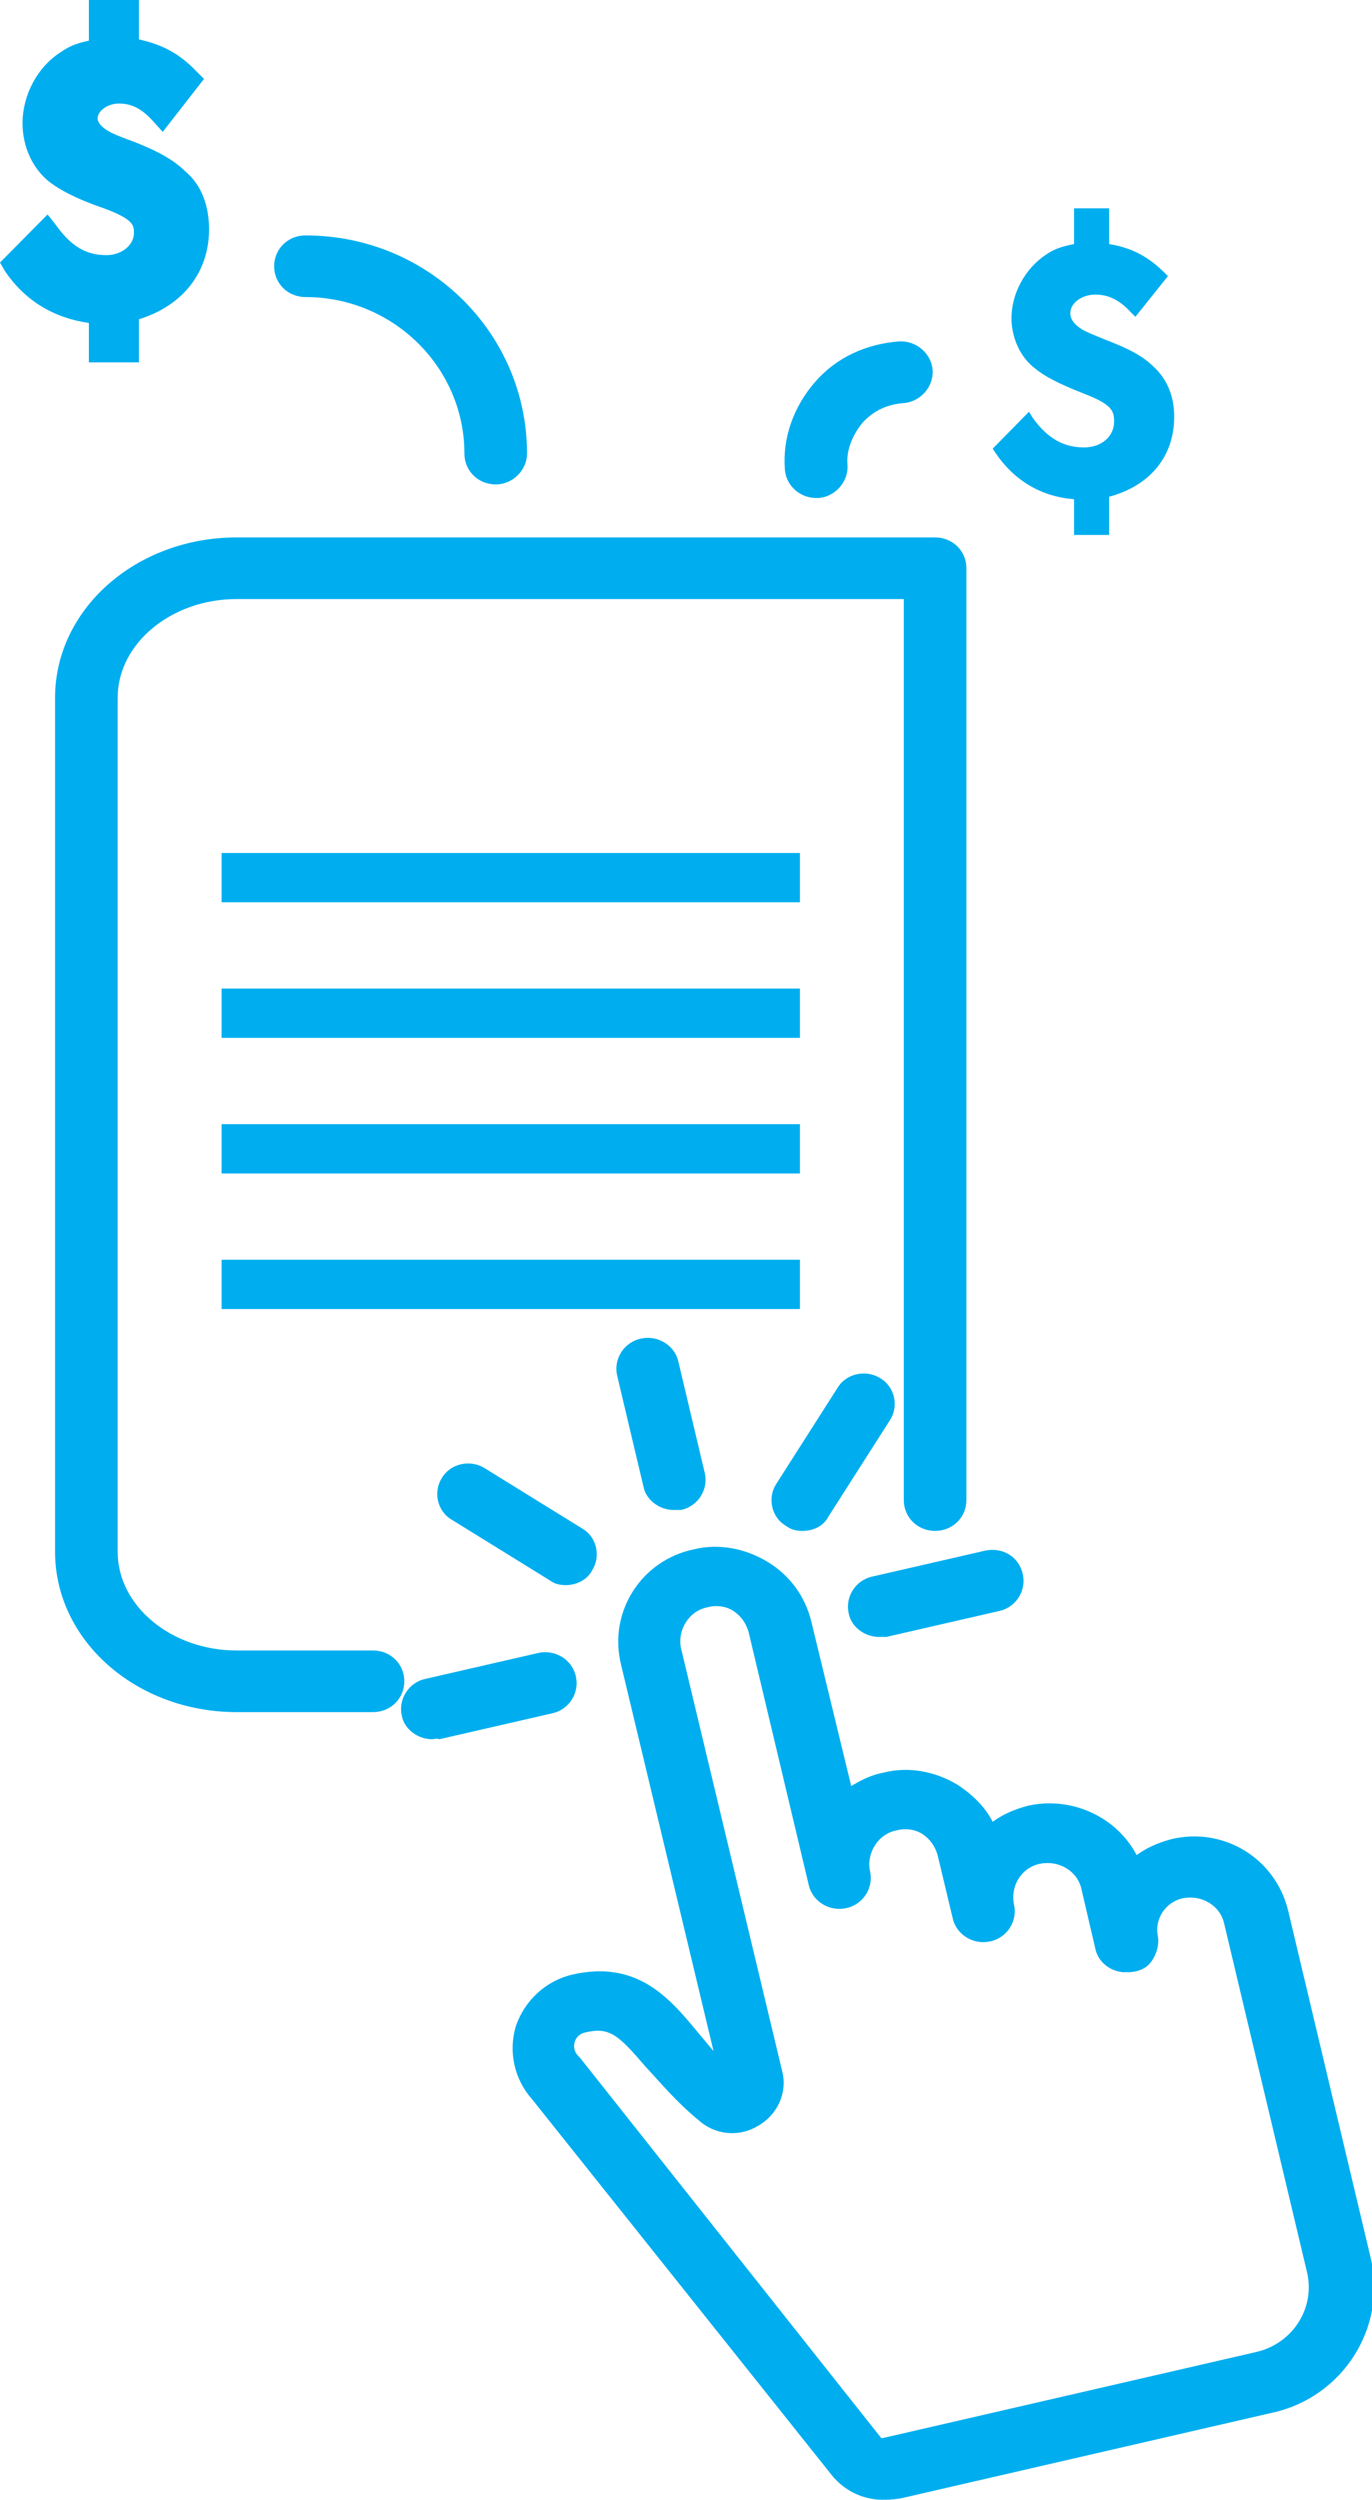 <svg width="56" height="102" viewBox="0 0 56 102" fill="none" xmlns="http://www.w3.org/2000/svg">
<g clip-path="url(#clip0)">
<path d="M36.022 102C35.306 102 34.591 101.698 34.08 101.145L34.029 101.095L21.715 85.654C21 84.849 20.744 83.743 21.051 82.686C21.409 81.63 22.277 80.826 23.35 80.574C25.956 79.97 27.285 81.479 28.409 82.837C28.664 83.139 28.868 83.391 29.124 83.692L25.343 67.899C24.832 65.787 26.16 63.675 28.306 63.222C29.328 62.97 30.401 63.172 31.321 63.725C32.241 64.278 32.854 65.133 33.109 66.139L34.744 72.879C35.153 72.627 35.562 72.426 36.073 72.326C37.095 72.074 38.168 72.275 39.087 72.828C39.7 73.231 40.212 73.734 40.518 74.337C40.927 74.035 41.387 73.834 41.949 73.683C43.737 73.281 45.577 74.136 46.394 75.695C46.803 75.394 47.263 75.192 47.825 75.041C49.971 74.538 52.066 75.846 52.577 77.959L55.949 92.142C56.613 94.959 54.825 97.775 52.014 98.429L36.737 101.95C36.379 102 36.175 102 36.022 102ZM35.971 99.485H36.022L51.299 95.965C52.781 95.612 53.7 94.154 53.343 92.695L49.971 78.512C49.817 77.757 49.051 77.305 48.285 77.456C47.569 77.606 47.109 78.311 47.263 79.015C47.314 79.367 47.212 79.719 47.007 80.021C46.803 80.323 46.445 80.473 46.036 80.473C45.985 80.473 45.883 80.473 45.832 80.473C45.27 80.423 44.81 80.021 44.708 79.518L44.146 77.104C43.992 76.349 43.226 75.897 42.46 76.047C41.693 76.198 41.233 76.953 41.387 77.707C41.54 78.361 41.131 79.065 40.416 79.216C39.752 79.367 39.036 78.965 38.883 78.26L38.27 75.695C38.168 75.343 37.963 75.041 37.657 74.84C37.35 74.639 36.941 74.589 36.584 74.689C35.817 74.84 35.358 75.645 35.511 76.349C35.664 77.003 35.255 77.707 34.54 77.858C33.876 78.009 33.16 77.606 33.007 76.902L30.555 66.592C30.452 66.24 30.248 65.938 29.941 65.737C29.635 65.535 29.226 65.485 28.868 65.586C28.102 65.737 27.642 66.541 27.795 67.246L31.934 84.547C32.139 85.402 31.73 86.308 30.912 86.76C30.146 87.213 29.175 87.112 28.511 86.509C27.591 85.754 26.978 85 26.365 84.346C25.241 83.038 24.883 82.686 23.861 82.938C23.657 82.988 23.503 83.139 23.452 83.34C23.401 83.541 23.452 83.743 23.606 83.894L23.657 83.944L35.971 99.485Z" fill="#00AEEF"/>
<path d="M27.489 61.612C26.927 61.612 26.365 61.21 26.263 60.657L25.19 56.13C25.036 55.476 25.445 54.772 26.16 54.621C26.825 54.47 27.54 54.873 27.693 55.577L28.766 60.103C28.92 60.757 28.511 61.462 27.796 61.612C27.642 61.612 27.591 61.612 27.489 61.612Z" fill="#00AEEF"/>
<path d="M32.752 62.467C32.497 62.467 32.293 62.417 32.088 62.266C31.475 61.914 31.322 61.109 31.68 60.556L34.183 56.633C34.541 56.03 35.358 55.879 35.92 56.231C36.533 56.583 36.687 57.388 36.329 57.941L33.825 61.864C33.621 62.266 33.212 62.467 32.752 62.467Z" fill="#00AEEF"/>
<path d="M35.869 66.793C35.307 66.793 34.745 66.391 34.642 65.837C34.489 65.183 34.898 64.479 35.613 64.328L40.212 63.272C40.927 63.121 41.591 63.524 41.745 64.228C41.898 64.882 41.489 65.586 40.774 65.737L36.175 66.793C36.073 66.793 35.971 66.793 35.869 66.793Z" fill="#00AEEF"/>
<path d="M17.628 70.967C17.066 70.967 16.504 70.565 16.401 70.012C16.248 69.358 16.657 68.654 17.372 68.503L21.971 67.447C22.635 67.296 23.35 67.698 23.504 68.402C23.657 69.056 23.248 69.76 22.533 69.911L17.934 70.967C17.832 70.917 17.73 70.967 17.628 70.967Z" fill="#00AEEF"/>
<path d="M23.095 64.68C22.84 64.68 22.636 64.63 22.431 64.479L18.446 62.015C17.833 61.663 17.679 60.858 18.037 60.305C18.395 59.701 19.212 59.55 19.774 59.902L23.76 62.367C24.373 62.719 24.526 63.524 24.168 64.077C23.964 64.479 23.504 64.68 23.095 64.68Z" fill="#00AEEF"/>
<path d="M45.014 10.21C45.985 10.311 46.649 10.612 47.365 11.317L46.343 12.574C45.832 12.021 45.321 11.769 44.708 11.769C43.992 11.769 43.43 12.222 43.43 12.775C43.43 13.127 43.635 13.379 43.992 13.63C44.146 13.731 44.401 13.831 45.065 14.133C45.985 14.485 46.496 14.787 46.905 15.139C47.416 15.592 47.671 16.245 47.671 17C47.671 18.559 46.7 19.666 45.014 20.068V21.577H44.094V20.118C42.715 20.068 41.642 19.465 40.825 18.308L41.949 17.151C42.613 18.056 43.328 18.459 44.248 18.459C45.116 18.459 45.73 17.905 45.73 17.151C45.73 16.547 45.423 16.195 44.299 15.743C43.328 15.34 42.715 15.038 42.408 14.787C41.846 14.334 41.54 13.681 41.54 12.926C41.54 12.021 42 11.065 42.817 10.612C43.175 10.361 43.532 10.26 44.094 10.16V8.751H45.014V10.21V10.21Z" fill="#00AEEF"/>
<path d="M45.27 21.828H43.839V20.37C42.511 20.269 41.387 19.615 40.62 18.459L40.518 18.308L42 16.799L42.153 17.05C42.766 17.905 43.431 18.257 44.248 18.257C44.963 18.257 45.474 17.805 45.474 17.201C45.474 16.748 45.372 16.497 44.197 16.044C43.175 15.642 42.613 15.34 42.255 15.039C41.642 14.586 41.285 13.781 41.285 12.976C41.285 11.97 41.846 10.964 42.664 10.411C43.022 10.16 43.328 10.059 43.839 9.959V8.5H45.27V9.959C46.19 10.11 46.854 10.461 47.518 11.115L47.671 11.266L46.343 12.926L46.139 12.725C45.679 12.222 45.219 12.021 44.708 12.021C44.146 12.021 43.686 12.373 43.686 12.775C43.686 13.027 43.839 13.228 44.146 13.429C44.299 13.53 44.555 13.63 45.168 13.882C46.087 14.234 46.649 14.536 47.058 14.938C47.62 15.441 47.927 16.145 47.927 17C47.927 18.61 46.956 19.817 45.27 20.269V21.828V21.828ZM44.35 21.325H44.759V19.867L44.963 19.817C46.547 19.465 47.416 18.408 47.416 17C47.416 16.296 47.16 15.692 46.7 15.34C46.343 14.988 45.832 14.737 44.963 14.385C44.248 14.133 43.992 13.982 43.839 13.882C43.379 13.58 43.175 13.228 43.175 12.825C43.175 12.121 43.839 11.568 44.708 11.568C45.321 11.568 45.832 11.769 46.343 12.222L47.007 11.367C46.394 10.814 45.832 10.562 44.963 10.461H44.759V9.053H44.35V10.461L44.146 10.512C43.584 10.612 43.328 10.713 42.971 10.914C42.255 11.367 41.846 12.172 41.846 13.027C41.846 13.731 42.153 14.334 42.613 14.686C42.919 14.938 43.482 15.24 44.452 15.592C45.474 16.044 46.036 16.396 46.036 17.201C46.036 18.056 45.27 18.76 44.299 18.76C43.379 18.76 42.664 18.408 42 17.553L41.233 18.308C41.949 19.263 42.971 19.817 44.197 19.867H44.452V21.325H44.35Z" fill="#00AEEF"/>
<path d="M5.161 2.062C6.183 2.163 6.898 2.515 7.665 3.269L6.592 4.627C6.081 4.024 5.519 3.722 4.854 3.722C4.088 3.722 3.475 4.225 3.475 4.828C3.475 5.18 3.679 5.482 4.088 5.784C4.241 5.885 4.548 6.035 5.263 6.287C6.234 6.689 6.796 6.991 7.205 7.393C7.767 7.896 8.022 8.601 8.022 9.405C8.022 11.065 6.949 12.272 5.161 12.725V14.334H4.139V12.775C2.657 12.725 1.482 12.071 0.613 10.814L1.84 9.556C2.555 10.512 3.321 10.964 4.292 10.964C5.212 10.964 5.927 10.361 5.927 9.556C5.927 8.902 5.57 8.55 4.394 8.047C3.373 7.595 2.708 7.293 2.351 7.041C1.737 6.589 1.431 5.834 1.431 5.03C1.431 4.024 1.942 3.068 2.759 2.515C3.168 2.263 3.526 2.112 4.139 2.012V0.503H5.161V2.062V2.062Z" fill="#00AEEF"/>
<path d="M5.672 14.787H3.628V13.178C2.197 12.976 1.022 12.272 0.204 11.065L0 10.713L1.942 8.751L2.299 9.204C2.912 10.059 3.526 10.411 4.343 10.411C4.956 10.411 5.467 10.009 5.467 9.506C5.467 9.204 5.467 8.953 4.241 8.5C3.066 8.098 2.453 7.746 2.044 7.444C1.328 6.891 0.92 5.985 0.92 5.03C0.92 3.873 1.533 2.716 2.504 2.112C2.861 1.861 3.168 1.76 3.628 1.66V0H5.672V1.609C6.591 1.811 7.307 2.163 8.022 2.917L8.328 3.219L6.642 5.382L6.234 4.929C5.774 4.426 5.365 4.225 4.854 4.225C4.394 4.225 3.985 4.527 3.985 4.828C3.985 4.879 3.985 5.08 4.394 5.331C4.547 5.432 4.905 5.583 5.467 5.784C6.489 6.186 7.102 6.538 7.562 6.991C8.226 7.544 8.533 8.399 8.533 9.355C8.533 11.115 7.46 12.473 5.672 13.027V14.787ZM1.328 10.814C2.044 11.719 3.015 12.172 4.19 12.222L4.701 12.272L5.058 12.172C6.642 11.819 7.511 10.763 7.511 9.355C7.511 8.701 7.255 8.098 6.847 7.746C6.489 7.393 5.927 7.092 5.058 6.74C4.292 6.438 3.985 6.287 3.781 6.186C3.219 5.834 2.963 5.382 2.963 4.828C2.963 3.923 3.832 3.219 4.854 3.219C5.467 3.219 6.029 3.42 6.54 3.822L7 3.269C6.438 2.817 5.876 2.615 5.109 2.515L4.65 2.465L4.241 2.565C3.679 2.615 3.423 2.716 3.066 2.917C2.401 3.37 1.942 4.175 1.942 5.03C1.942 5.683 2.197 6.287 2.708 6.639C3.015 6.891 3.628 7.192 4.599 7.595C5.774 8.098 6.438 8.55 6.438 9.556C6.438 10.612 5.518 11.467 4.292 11.467C3.321 11.467 2.555 11.115 1.788 10.311L1.328 10.814Z" fill="#00AEEF"/>
<path d="M20.233 19.766C19.518 19.766 18.956 19.213 18.956 18.509C18.956 14.988 16.044 12.121 12.467 12.121C11.752 12.121 11.19 11.568 11.19 10.864C11.19 10.16 11.752 9.606 12.467 9.606C17.474 9.606 21.511 13.58 21.511 18.509C21.511 19.163 20.949 19.766 20.233 19.766Z" fill="#00AEEF"/>
<path d="M33.314 20.32C32.65 20.32 32.087 19.817 32.036 19.163C31.934 17.855 32.394 16.598 33.263 15.592C34.131 14.586 35.358 14.033 36.686 13.932C37.401 13.882 38.014 14.435 38.066 15.089C38.117 15.793 37.555 16.396 36.89 16.447C36.226 16.497 35.664 16.748 35.204 17.251C34.795 17.754 34.54 18.358 34.591 18.962C34.642 19.666 34.08 20.269 33.416 20.32C33.365 20.32 33.314 20.32 33.314 20.32Z" fill="#00AEEF"/>
<path d="M32.65 34.805H9.044V36.816H32.65V34.805Z" fill="#00AEEF"/>
<path d="M32.65 40.337H9.044V42.349H32.65V40.337Z" fill="#00AEEF"/>
<path d="M32.65 45.87H9.044V47.882H32.65V45.87Z" fill="#00AEEF"/>
<path d="M32.65 51.402H9.044V53.414H32.65V51.402Z" fill="#00AEEF"/>
<path d="M15.226 69.861H9.657C5.569 69.861 2.248 66.944 2.248 63.322V28.467C2.248 24.846 5.569 21.929 9.657 21.929H38.167C38.883 21.929 39.445 22.482 39.445 23.186V61.21C39.445 61.914 38.883 62.467 38.167 62.467C37.452 62.467 36.89 61.914 36.89 61.21V24.444H9.657C7 24.444 4.803 26.254 4.803 28.467V63.322C4.803 65.535 7 67.346 9.657 67.346H15.226C15.941 67.346 16.503 67.899 16.503 68.603C16.503 69.308 15.941 69.861 15.226 69.861Z" fill="#00AEEF"/>
</g>
<defs>
<clipPath id="clip0">
<rect width="56" height="102" fill="white"/>
</clipPath>
</defs>
</svg>
